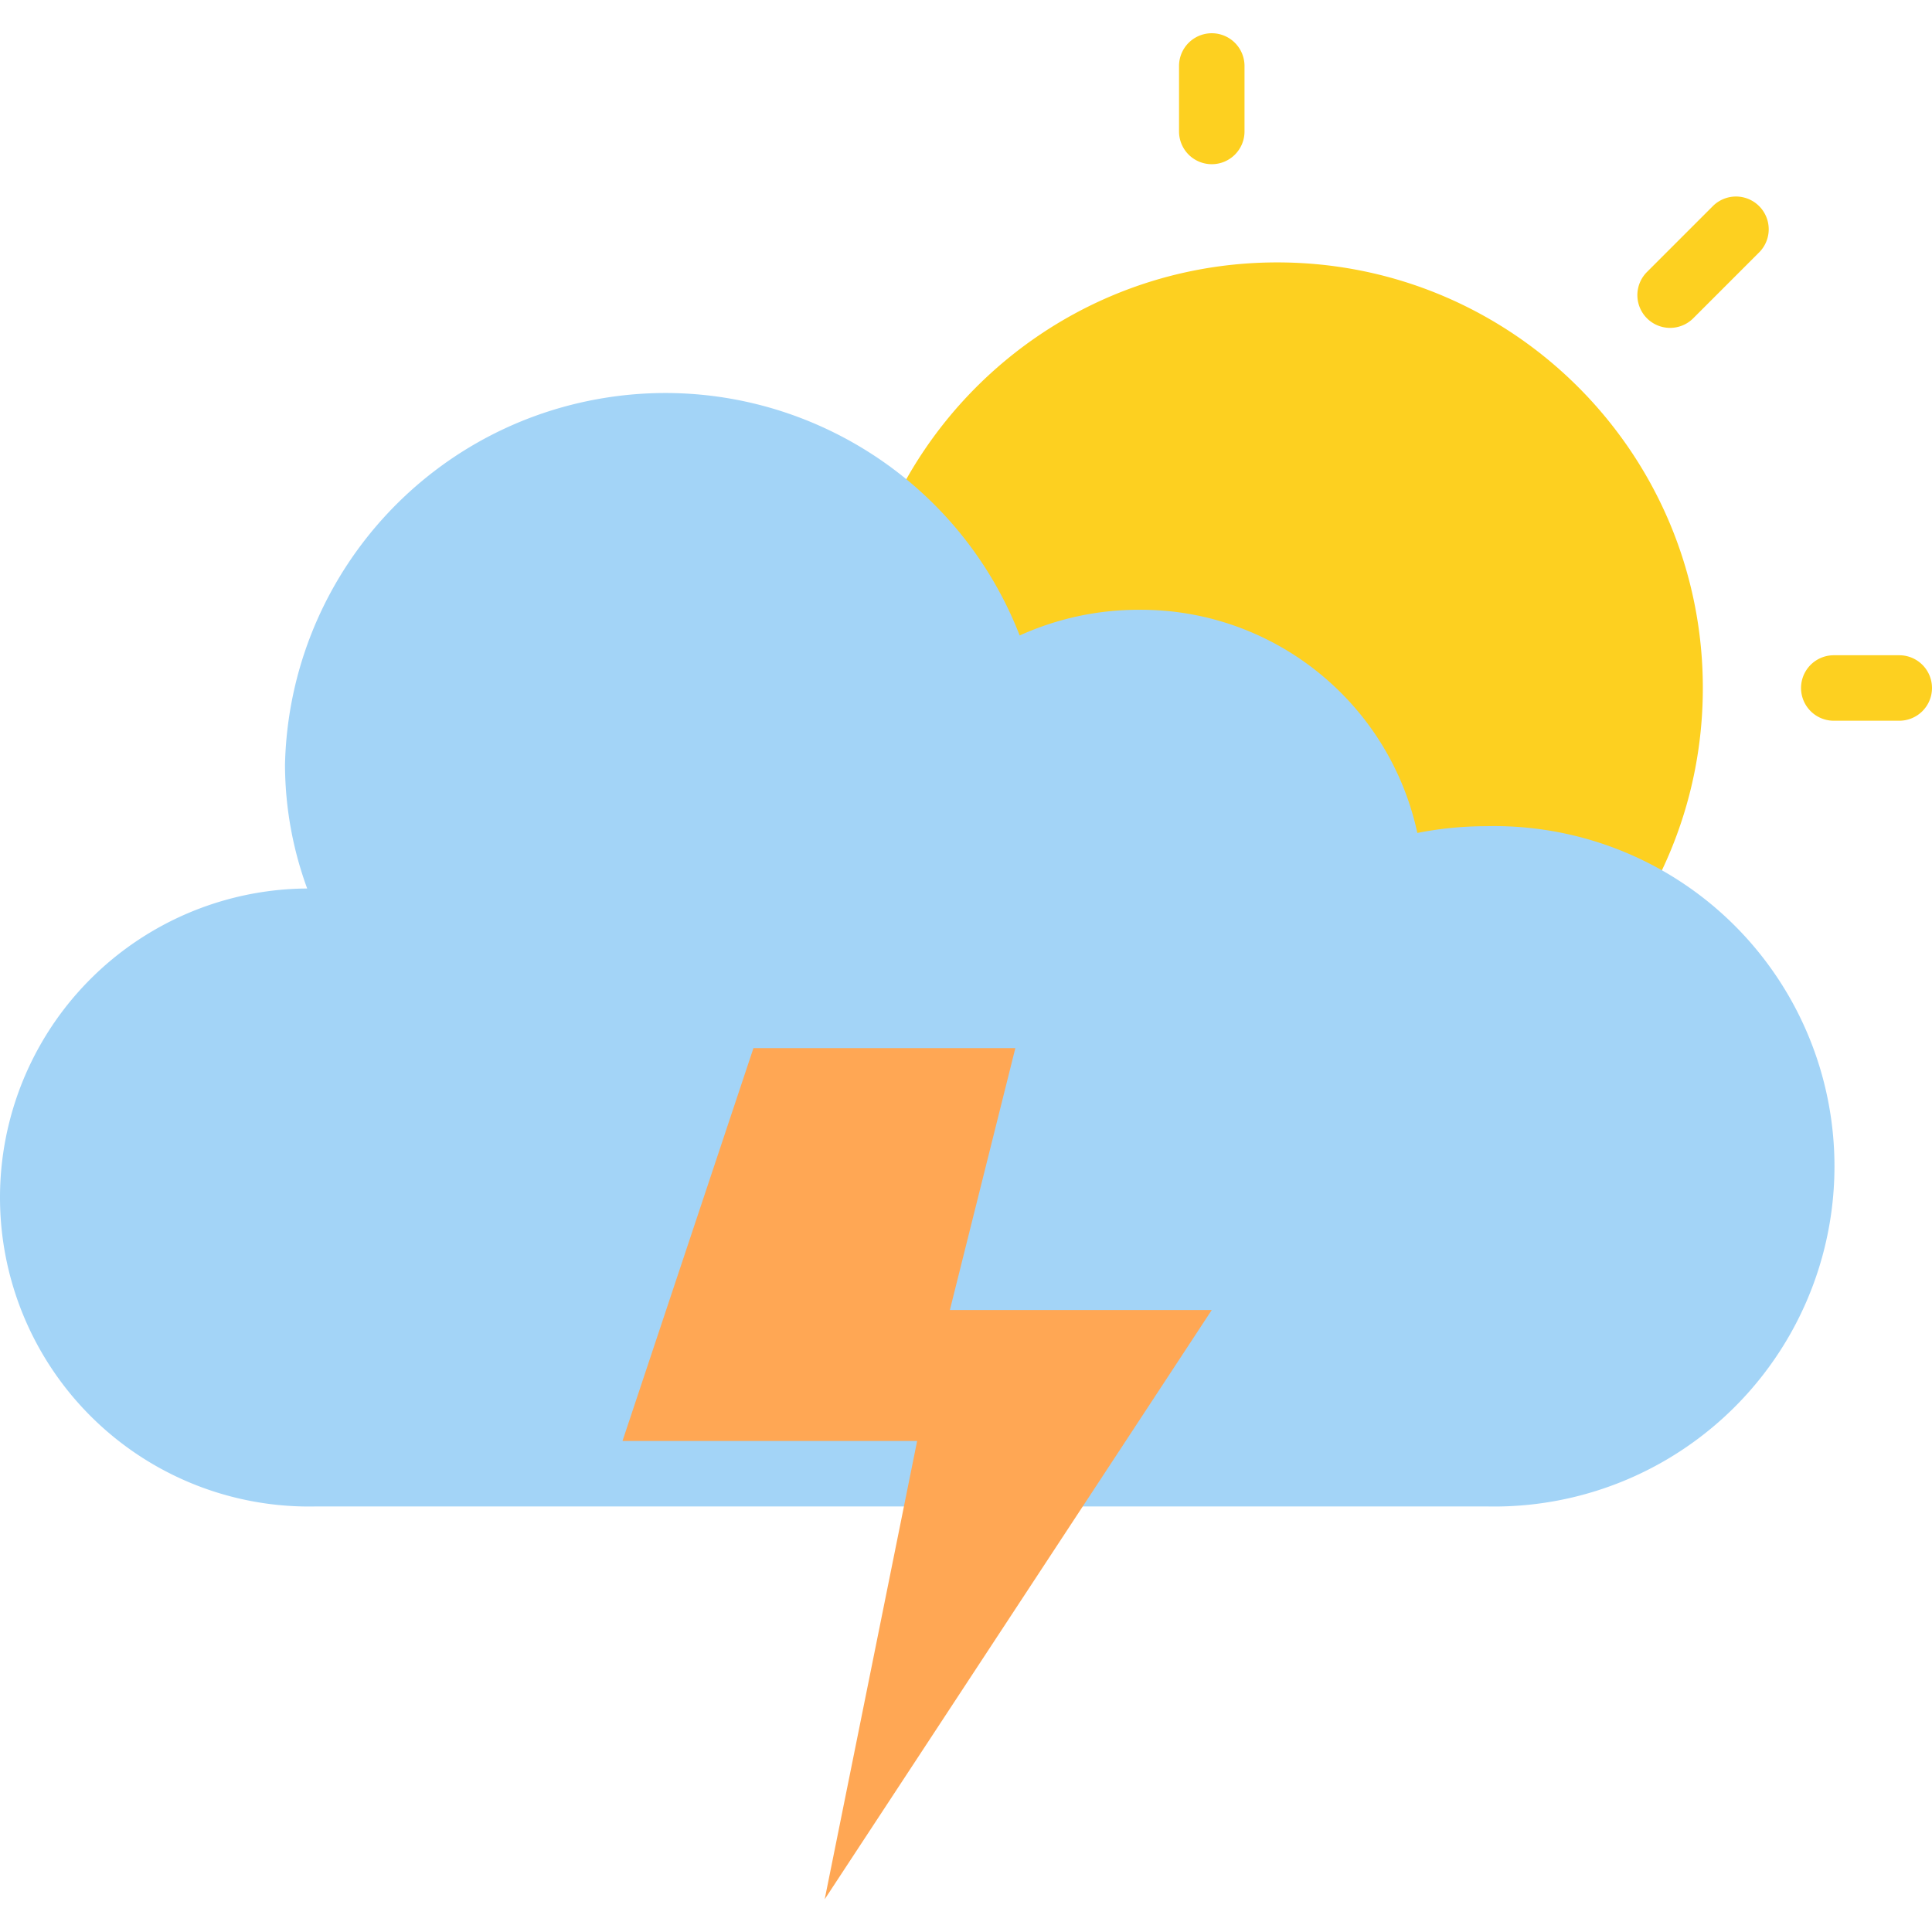 <svg height="472pt" viewBox="0 -8 472.123 472" width="472pt" xmlns="http://www.w3.org/2000/svg"><g fill="#fdd020"><path d="M416.121 160.063c0 57.437-46.558 104-104 104-57.437 0-104-46.563-104-104s46.563-104 104-104c57.442 0 104 46.562 104 104zm0 0M464.121 168.063h-16a8 8 0 010-16h16c4.422 0 8 3.582 8 8s-3.578 8-8 8zm0 0M296.121 32.063a8 8 0 01-8-8v-16a8 8 0 0116 0v16c0 4.417-3.578 8-8 8zm0 0M408.121 72.063a7.994 7.994 0 01-7.387-4.942 7.993 7.993 0 011.735-8.715l16-16a7.994 7.994 0 017.777-2.183 8.012 8.012 0 015.715 5.715 8.004 8.004 0 01-2.184 7.78l-16 16a7.994 7.994 0 01-5.656 2.344zm0 0"/></g><path d="M363.156 360.063a83.149 83.149 0 0073.66-40.97 83.145 83.145 0 000-84.288 83.149 83.149 0 00-73.66-40.97c-5.64.005-11.27.556-16.8 1.65-6.926-32.024-35.376-54.79-68.137-54.536a70.378 70.378 0 00-29.04 6.281c-16.066-41.289-59.042-65.5-102.679-57.843s-75.805 45.047-76.855 89.34a88.537 88.537 0 005.421 30.335A75.512 75.512 0 009.664 247.61a75.512 75.512 0 001.156 75.91 75.518 75.518 0 0066.543 36.544" fill="#a3d4f7"/><path d="M248.121 248.063h-64l-32 96h72l-22.59 112 94.59-144h-64zm0 0" fill="#ffa754"/></svg>